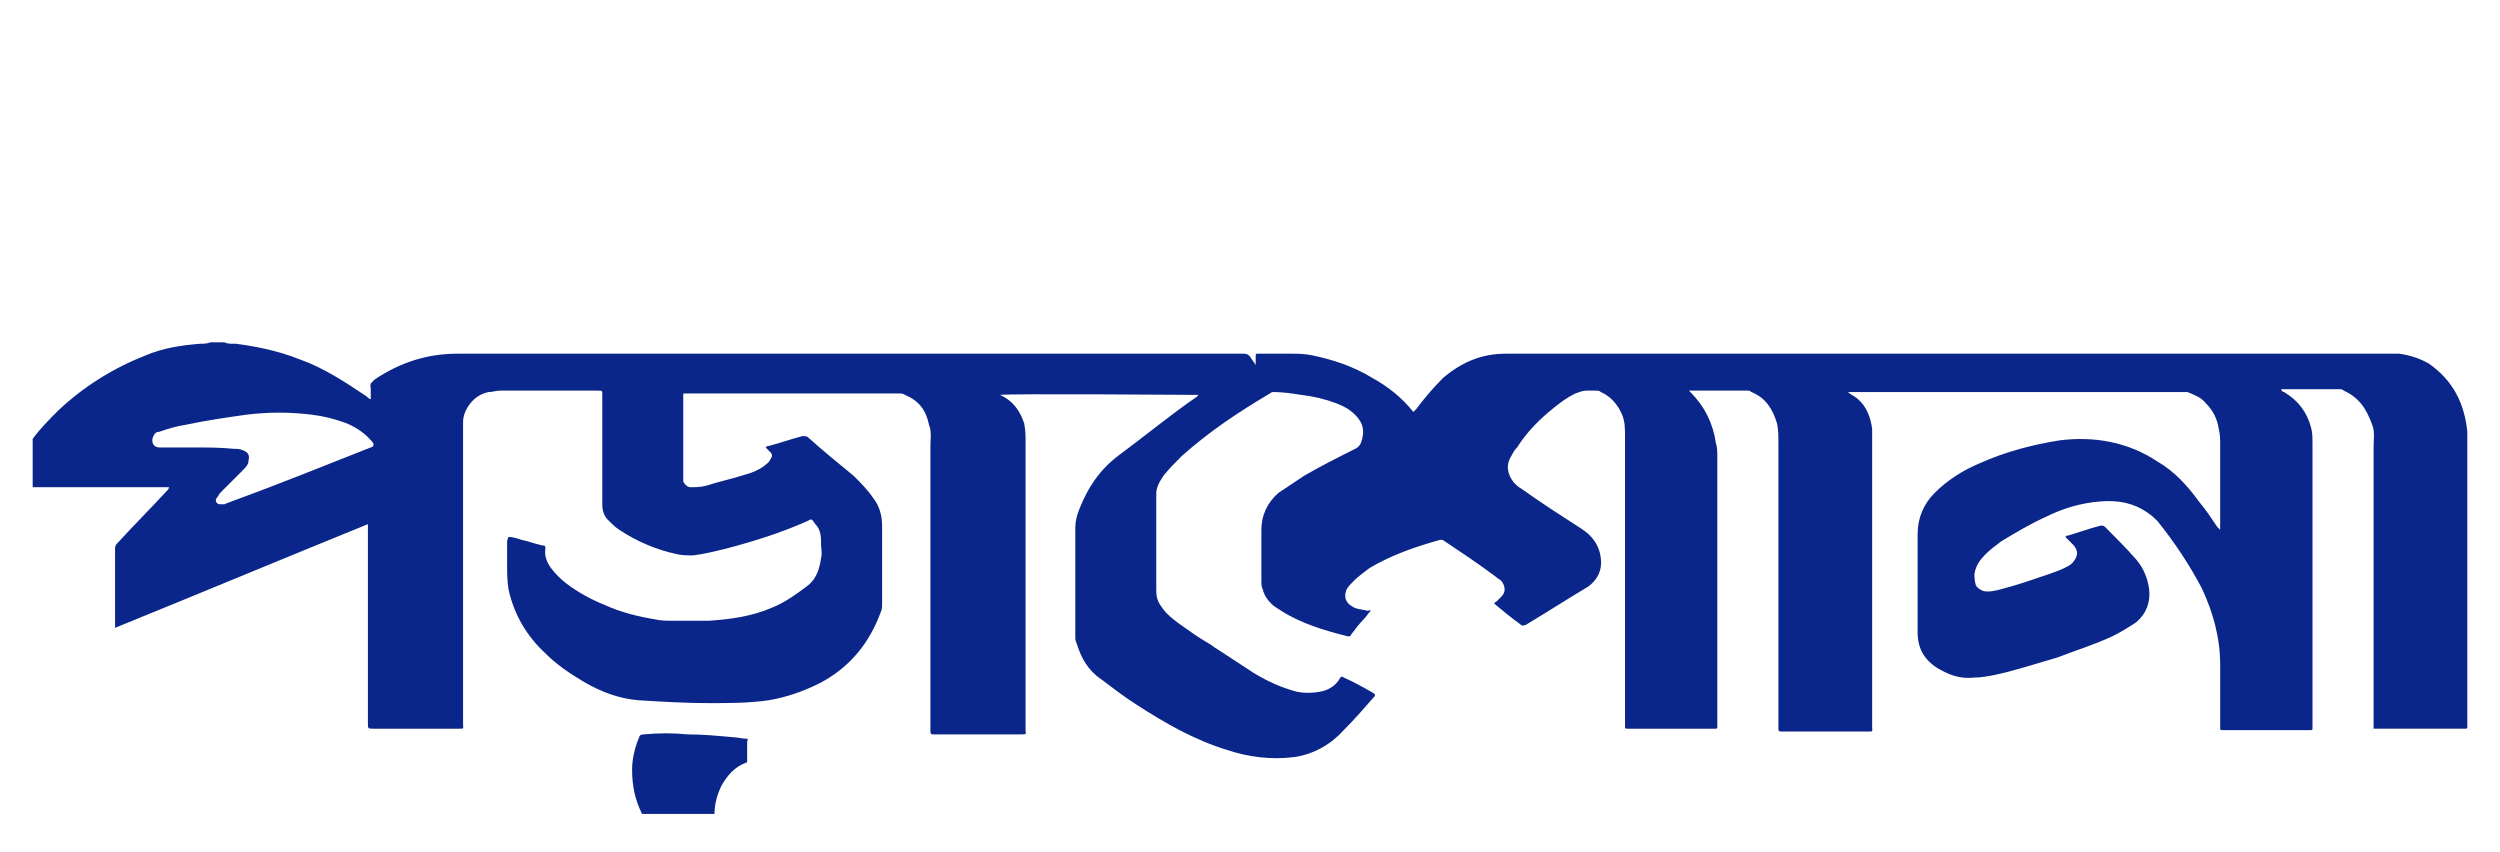 <?xml version="1.0" encoding="utf-8"?>
<!-- Generator: Adobe Illustrator 24.0.1, SVG Export Plug-In . SVG Version: 6.00 Build 0)  -->
<svg version="1.1" id="Layer_1" xmlns="http://www.w3.org/2000/svg" xmlns:xlink="http://www.w3.org/1999/xlink" x="0px" y="0px"
	 viewBox="0 0 176 60" enable-background="new 0 0 176 60" xml:space="preserve">
<path fill="#0B268A" d="M173.7,30.9v-0.1c0-0.1,0-0.2,0-0.4c-0.2-2-1-3.6-2.7-4.8c-0.7-0.4-1.4-0.6-2.1-0.7c-0.4,0-0.7,0-1.1,0
	c-20.6,0-41.2,0-61.8,0c-1.7,0-3.1,0.6-4.4,1.7c-0.7,0.7-1.3,1.4-1.9,2.2c-0.1,0.1-0.1,0.1-0.2,0.2l0,0l0,0c-0.8-1-1.8-1.8-2.9-2.4
	c-1.3-0.8-2.8-1.3-4.3-1.6c-0.5-0.1-1-0.1-1.4-0.1c-0.8,0-1.5,0-2.3,0c-0.2,0-0.2,0-0.2,0.2s0,0.4,0,0.6c-0.1-0.2-0.3-0.4-0.4-0.6
	c-0.1-0.1-0.2-0.2-0.4-0.2c-0.3,0-0.6,0-0.9,0c-18.2,0-36.3,0-54.5,0c-2.1,0-4,0.6-5.8,1.8c-0.2,0.2-0.4,0.3-0.3,0.6
	c0,0.2,0,0.5,0,0.8c-0.1,0-0.2-0.1-0.3-0.2c-1.5-1-3-2-4.7-2.6c-1.5-0.6-3-0.9-4.5-1.1c-0.1,0-0.2,0-0.2,0c-0.2,0-0.4,0-0.6-0.1
	c-0.3,0-0.6,0-1,0c-0.2,0.1-0.5,0.1-0.7,0.1c-1.3,0.1-2.6,0.3-3.8,0.8c-2.3,0.9-4.4,2.2-6.2,3.9c-0.6,0.6-1.3,1.3-1.8,2l0,0l0,0
	c0,1.1,0,2.2,0,3.4c0.1,0,0.2,0,0.3,0c3,0,6,0,9,0c0.1,0,0.2,0,0.3,0c0,0.1-0.1,0.2-0.1,0.2c-1.2,1.3-2.4,2.5-3.5,3.7
	c-0.1,0.1-0.2,0.2-0.2,0.4c0,1.8,0,3.6,0,5.3c0,0.1,0,0.2,0,0.3c5.9-2.4,11.9-4.9,17.8-7.3c0,0.1,0,0.3,0,0.4c0,4.5,0,9.1,0,13.6
	c0,0.4,0,0.4,0.4,0.4c2,0,4,0,6,0c0.4,0,0.3,0,0.3-0.3c0-7,0-14,0-21c0-0.1,0-0.2,0-0.3c0-0.8,0.7-1.9,1.8-2.1
	c0.3,0,0.5-0.1,0.8-0.1c2.3,0,4.6,0,6.9,0c0.3,0,0.3,0,0.3,0.3c0,2.6,0,5.1,0,7.7c0,0.4,0.1,0.8,0.4,1.1s0.5,0.5,0.8,0.7
	c1.2,0.8,2.6,1.4,4,1.7c0.4,0.1,0.8,0.1,1.2,0.1c0.8-0.1,1.6-0.3,2.4-0.5c1.9-0.5,3.8-1.1,5.6-1.9c0.4-0.2,0.3-0.2,0.6,0.2
	c0.3,0.3,0.4,0.7,0.4,1.2c0,0.1,0,0.1,0,0.2c0,0.3,0.1,0.7,0,1c-0.1,0.7-0.3,1.4-0.9,1.9c-0.8,0.6-1.6,1.2-2.6,1.6
	c-1.4,0.6-2.9,0.8-4.4,0.9c-0.8,0-1.7,0-2.5,0c-0.4,0-0.9,0-1.3-0.1c-1.2-0.2-2.4-0.5-3.5-1c-1-0.4-1.9-0.9-2.7-1.5
	c-0.4-0.3-0.8-0.7-1.1-1.1c-0.3-0.4-0.5-0.9-0.4-1.4c0-0.2-0.1-0.2-0.2-0.2c-0.5-0.1-1-0.3-1.5-0.4c-0.3-0.1-0.6-0.2-0.9-0.2
	c-0.1,0.2-0.1,0.3-0.1,0.4c0,0.5,0,1,0,1.5c0,0.6,0,1.2,0.1,1.8c0.4,1.8,1.3,3.3,2.6,4.5c0.8,0.8,1.7,1.4,2.7,2
	c1.2,0.7,2.5,1.2,3.9,1.3c1.6,0.1,3.3,0.2,4.9,0.2c1.4,0,2.8,0,4.2-0.2c1.2-0.2,2.4-0.6,3.6-1.2c2.1-1.1,3.5-2.8,4.3-5
	c0.1-0.2,0.1-0.4,0.1-0.6c0-1.8,0-3.7,0-5.5c0-0.7-0.2-1.4-0.6-1.9c-0.4-0.6-0.9-1.1-1.4-1.6c-1.1-0.9-2.2-1.8-3.2-2.7
	c-0.1-0.1-0.2-0.1-0.4-0.1c-0.8,0.2-1.6,0.5-2.4,0.7c-0.1,0-0.1,0-0.2,0.1c0.1,0.1,0.2,0.2,0.3,0.3c0.2,0.2,0.2,0.3,0,0.6
	c-0.1,0.2-0.3,0.3-0.4,0.4c-0.4,0.3-0.9,0.5-1.3,0.6c-0.9,0.3-1.9,0.5-2.8,0.8c-0.4,0.1-0.8,0.1-1.1,0.1c-0.2,0-0.4-0.2-0.5-0.4
	c0-0.1,0-0.2,0-0.2c0-1.9,0-3.9,0-5.8v-0.1c0-0.1,0-0.1,0.1-0.1s0.1,0,0.2,0c5,0,9.9,0,14.9,0c0.1,0,0.3,0,0.4,0.1
	c1,0.4,1.5,1.1,1.7,2.1c0.2,0.5,0.1,1,0.1,1.5c0,6.6,0,13.2,0,19.9c0,0.1,0,0.1,0,0.2c0,0.1,0,0.2,0.2,0.2c0.1,0,0.1,0,0.2,0
	c2,0,4,0,6,0c0.4,0,0.3,0,0.3-0.3c0-4.7,0-9.3,0-14c0-2.1,0-4.2,0-6.3c0-0.4,0-0.8-0.1-1.3c-0.3-0.9-0.8-1.6-1.7-2
	c0.6-0.1,13.8,0,14,0c0,0-0.1,0-0.1,0.1c-1.9,1.3-3.7,2.8-5.6,4.2c-1.3,1-2.1,2.2-2.7,3.7c-0.2,0.5-0.3,0.9-0.3,1.4
	c0,0.4,0,0.7,0,1.1c0,2.2,0,4.3,0,6.5c0,0.2,0,0.3,0.1,0.5c0.3,1,0.8,1.9,1.7,2.5c0.8,0.6,1.7,1.3,2.5,1.8c2,1.3,4.1,2.5,6.4,3.2
	c1.5,0.5,3.1,0.7,4.7,0.5c1.4-0.2,2.6-0.9,3.5-1.9c0.7-0.7,1.4-1.5,2.1-2.3c0.1-0.1,0.1-0.1,0.1-0.2l-0.1-0.1
	c-0.7-0.4-1.4-0.8-2.1-1.1c-0.1-0.1-0.2-0.1-0.3,0.1c-0.3,0.5-0.8,0.8-1.4,0.9c-0.5,0.1-1.1,0.1-1.6,0c-1.1-0.3-2-0.7-3-1.3
	c-0.9-0.6-1.7-1.1-2.6-1.7c-0.2-0.1-0.4-0.3-0.6-0.4c-0.7-0.4-1.4-0.9-2.1-1.4c-0.4-0.3-0.8-0.6-1.1-1c-0.3-0.4-0.5-0.7-0.5-1.3
	c0-1,0-2.1,0-3.1c0-1.3,0-2.5,0-3.8c0-0.2,0.1-0.5,0.2-0.7s0.2-0.3,0.3-0.5c0.4-0.5,0.8-0.9,1.3-1.4c1.9-1.7,4-3.1,6.2-4.4
	c0.1-0.1,0.2-0.1,0.3-0.1c0.6,0,1.3,0.1,1.9,0.2c0.9,0.1,1.7,0.3,2.5,0.6c0.5,0.2,0.9,0.4,1.3,0.8c0.6,0.6,0.7,1.2,0.4,2
	c-0.1,0.2-0.2,0.3-0.4,0.4c-1.2,0.6-2.4,1.2-3.6,1.9c-0.6,0.4-1.2,0.8-1.8,1.2c-0.8,0.7-1.2,1.6-1.2,2.6c0,1.2,0,2.4,0,3.6
	c0,0.2,0,0.4,0.1,0.6c0.1,0.4,0.3,0.7,0.6,1c0.2,0.2,0.4,0.3,0.7,0.5c1.4,0.9,3.1,1.4,4.7,1.8c0.1,0,0.2,0,0.2-0.1
	c0.3-0.4,0.6-0.8,0.9-1.1c0.2-0.2,0.3-0.4,0.5-0.6c-0.1-0.1-0.1,0-0.2,0c-0.4-0.1-0.8-0.1-1.1-0.3c-0.5-0.3-0.6-0.7-0.4-1.2
	c0.1-0.2,0.3-0.4,0.5-0.6c0.3-0.3,0.7-0.6,1.1-0.9c1.5-0.9,3.2-1.5,5-2c0.1,0,0.2,0,0.3,0.1c1.2,0.8,2.4,1.6,3.6,2.5
	c0.1,0.1,0.3,0.2,0.4,0.3c0.3,0.4,0.3,0.8,0,1.1c-0.1,0.1-0.2,0.2-0.3,0.3s-0.2,0.1-0.2,0.2c0.6,0.5,1.2,1,1.9,1.5
	c0.1,0.1,0.2,0,0.3,0c1.5-0.9,2.9-1.8,4.4-2.7c0.7-0.5,1-1.2,0.9-2c-0.1-0.9-0.6-1.6-1.4-2.1c-1.4-0.9-2.8-1.8-4.2-2.8
	c-0.2-0.1-0.4-0.3-0.5-0.4c-0.5-0.6-0.6-1.3-0.2-1.9c0.1-0.2,0.2-0.4,0.4-0.6c0.7-1.1,1.6-2,2.6-2.8c0.5-0.4,0.9-0.7,1.5-1
	c0.3-0.1,0.5-0.2,0.8-0.2c0.2,0,0.4,0,0.6,0c0.2,0,0.3,0,0.4,0.1c0.7,0.3,1.2,0.9,1.5,1.6c0.2,0.5,0.2,1,0.2,1.5
	c0,6.4,0,12.9,0,19.3c0,0.4,0,0.7,0,1.1c0,0.2,0,0.2,0.2,0.2c2,0,4.1,0,6.1,0c0.2,0,0.2,0,0.2-0.2V51c0-6.3,0-12.6,0-18.8
	c0-0.4,0-0.7-0.1-1c-0.2-1.4-0.8-2.6-1.8-3.6l-0.1-0.1h0.1c1.3,0,2.7,0,4,0c0.1,0,0.2,0,0.3,0.1c1,0.4,1.5,1.2,1.8,2.2
	c0.1,0.4,0.1,0.9,0.1,1.4c0,6.7,0,13.3,0,20c0,0.3,0,0.3,0.3,0.3c2,0,4,0,6,0c0.4,0,0.3,0,0.3-0.3c0-6.7,0-13.3,0-20
	c0-0.3,0-0.6,0-1c-0.1-0.8-0.4-1.6-1-2.1c-0.2-0.2-0.5-0.3-0.7-0.5c0.1,0,0.1,0,0.2,0c7.8,0,15.7,0,23.5,0c0.1,0,0.2,0,0.2,0
	c0.5,0.2,1,0.4,1.3,0.8c0.5,0.5,0.8,1.1,0.9,1.8c0.1,0.4,0.1,0.7,0.1,1.1c0,1.9,0,3.8,0,5.7c0,0.1,0,0.2,0,0.3
	c-0.1-0.1-0.1-0.1-0.2-0.2c-0.4-0.6-0.8-1.2-1.3-1.8c-0.8-1.1-1.7-2.1-2.9-2.8c-2.1-1.4-4.5-1.8-6.9-1.5c-1.9,0.3-3.8,0.8-5.6,1.6
	c-1.2,0.5-2.3,1.2-3.2,2.1c-0.8,0.8-1.2,1.8-1.2,2.9c0,2.3,0,4.6,0,6.9c0,1.2,0.5,2,1.5,2.6c0.1,0,0.1,0.1,0.2,0.1
	c0.7,0.4,1.5,0.6,2.3,0.5c0.5,0,1-0.1,1.5-0.2c1.4-0.3,2.9-0.8,4.3-1.2c1.3-0.5,2.6-0.9,3.9-1.5c0.6-0.3,1.1-0.6,1.7-1
	c0.7-0.6,1-1.4,0.9-2.3c-0.1-0.8-0.4-1.5-0.9-2.1c-0.7-0.8-1.5-1.6-2.2-2.3c-0.1-0.1-0.2-0.1-0.3-0.1c-0.8,0.2-1.6,0.5-2.3,0.7
	c-0.1,0-0.1,0-0.2,0.1c0.1,0.1,0.2,0.2,0.3,0.3s0.2,0.2,0.3,0.3c0.3,0.4,0.3,0.7,0,1.1c-0.2,0.3-0.5,0.4-0.9,0.6
	c-0.3,0.1-0.5,0.2-0.8,0.3c-1.2,0.4-2.3,0.8-3.5,1.1c-0.4,0.1-0.8,0.2-1.2,0.1c-0.2-0.1-0.4-0.2-0.5-0.4c-0.1-0.3-0.1-0.6-0.1-0.8
	c0.1-0.6,0.4-1,0.8-1.4c0.3-0.3,0.7-0.6,1.1-0.9c1-0.6,2-1.2,3.1-1.7c1.2-0.6,2.5-1,3.9-1.1c1.2-0.1,2.3,0.1,3.3,0.8
	c0.3,0.2,0.5,0.4,0.7,0.6c1.2,1.5,2.2,3,3.1,4.7c0.8,1.7,1.3,3.5,1.3,5.4c0,1.5,0,2.9,0,4.4c0,0.2,0,0.2,0.2,0.2c2,0,4.1,0,6.1,0
	c0.2,0,0.2,0,0.2-0.2c0,0,0,0,0-0.1c0-6.6,0-13.2,0-19.9c0-0.4,0-0.7-0.1-1.1c-0.3-1.1-0.9-1.9-1.9-2.5c-0.1,0-0.2-0.1-0.2-0.2
	c1.4,0,2.8,0,4.1,0c0.1,0,0.2,0,0.3,0.1c1.1,0.5,1.6,1.3,2,2.4c0.2,0.5,0.1,1,0.1,1.5c0,6.5,0,13.1,0,19.6c0,0.1,0,0.2,0,0.3
	c2.1,0,4.2,0,6.4,0l0,0c0.2,0,0.2,0,0.2-0.2c0-0.1,0-0.1,0-0.2C173.7,44.2,173.7,37.5,173.7,30.9z M26.1,31.5
	c-3.3,1.3-6.5,2.6-9.8,3.8c-0.2,0.1-0.3,0.1-0.5,0.2c-0.1,0-0.2,0-0.3,0c-0.3,0-0.4-0.3-0.2-0.5c0.1-0.1,0.1-0.2,0.2-0.3
	c0.5-0.5,1.1-1.1,1.6-1.6c0.2-0.2,0.4-0.4,0.4-0.7c0.1-0.4-0.1-0.6-0.4-0.7c-0.2-0.1-0.4-0.1-0.6-0.1c-1-0.1-1.9-0.1-2.9-0.1
	c-0.6,0-1.3,0-1.9,0c-0.2,0-0.3,0-0.5,0c-0.4,0-0.6-0.4-0.4-0.8c0.1-0.2,0.2-0.3,0.4-0.3c0.6-0.2,1.2-0.4,1.9-0.5
	c1.4-0.3,2.8-0.5,4.2-0.7c1.6-0.2,3.1-0.2,4.7,0c0.8,0.1,1.6,0.3,2.4,0.6c0.7,0.3,1.3,0.7,1.8,1.3c0,0,0.1,0.1,0.1,0.2
	C26.3,31.4,26.2,31.5,26.1,31.5z"/>
<path fill="#0B268A" d="M52.5,52c-0.3,0-0.6-0.1-0.9-0.1c-1.1-0.1-2.1-0.2-3.2-0.2c-1-0.1-2-0.1-3.1,0c-0.2,0-0.3,0.1-0.3,0.2
	c-0.3,0.7-0.5,1.5-0.5,2.3c0,1.1,0.2,2.1,0.7,3.1c1.6,0,3.2,0,4.8,0c0.1,0,0.2,0,0.3,0c0-0.7,0.2-1.4,0.5-2c0.4-0.7,0.9-1.3,1.7-1.6
	c0.1,0,0.1-0.1,0.1-0.1c0-0.5,0-0.9,0-1.4C52.7,52,52.6,52,52.5,52z"/>
</svg>
